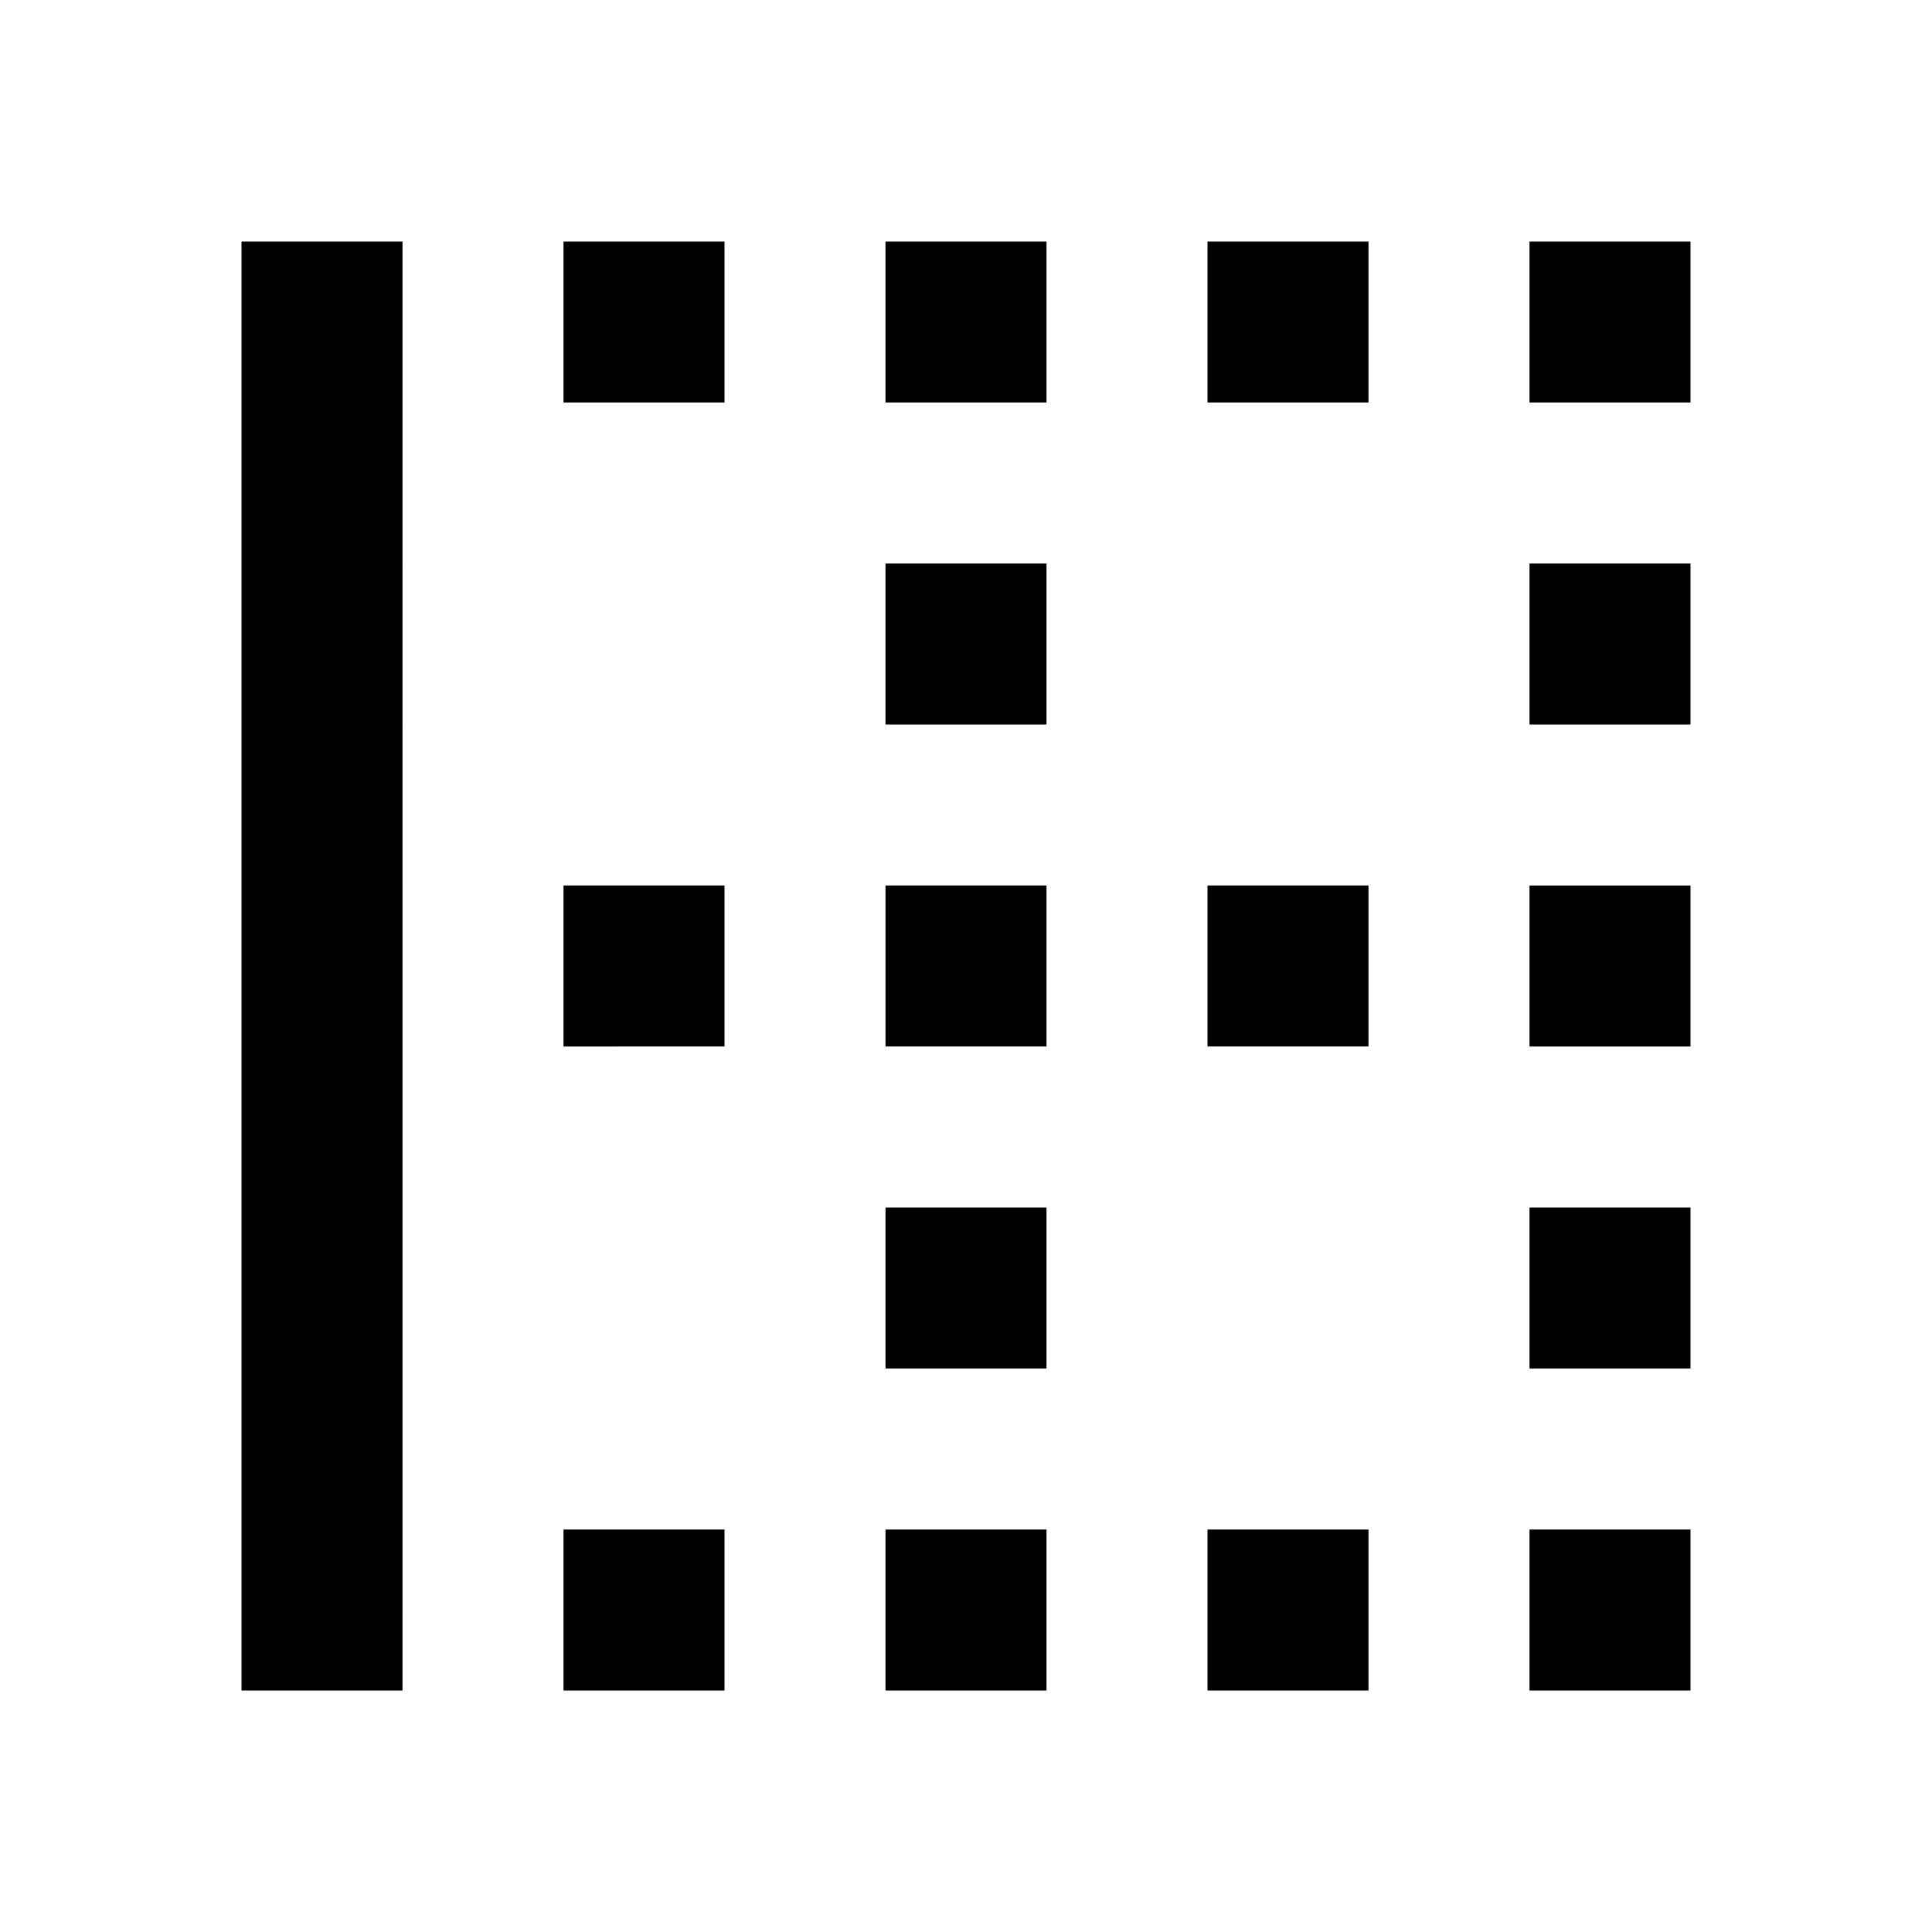 <svg xmlns="http://www.w3.org/2000/svg" width="24" height="24"><!--Boxicons v3.0 https://boxicons.com | License  https://docs.boxicons.com/free--><path d="M11 3h2v2h-2zM7 3h2v2H7zm8 0h2v2h-2zm4 0h2v2h-2zm0 12h2v2h-2zm0-8h2v2h-2zm0 4h2v2h-2zm0 8h2v2h-2zm-4 0h2v2h-2zm-8 0h2v2H7zm4 0h2v2h-2zm0-12h2v2h-2zm0 8h2v2h-2zm4-4h2v2h-2zm-8 0h2v2H7zm4 0h2v2h-2zm-6 8V3H3v18h2z"/></svg>